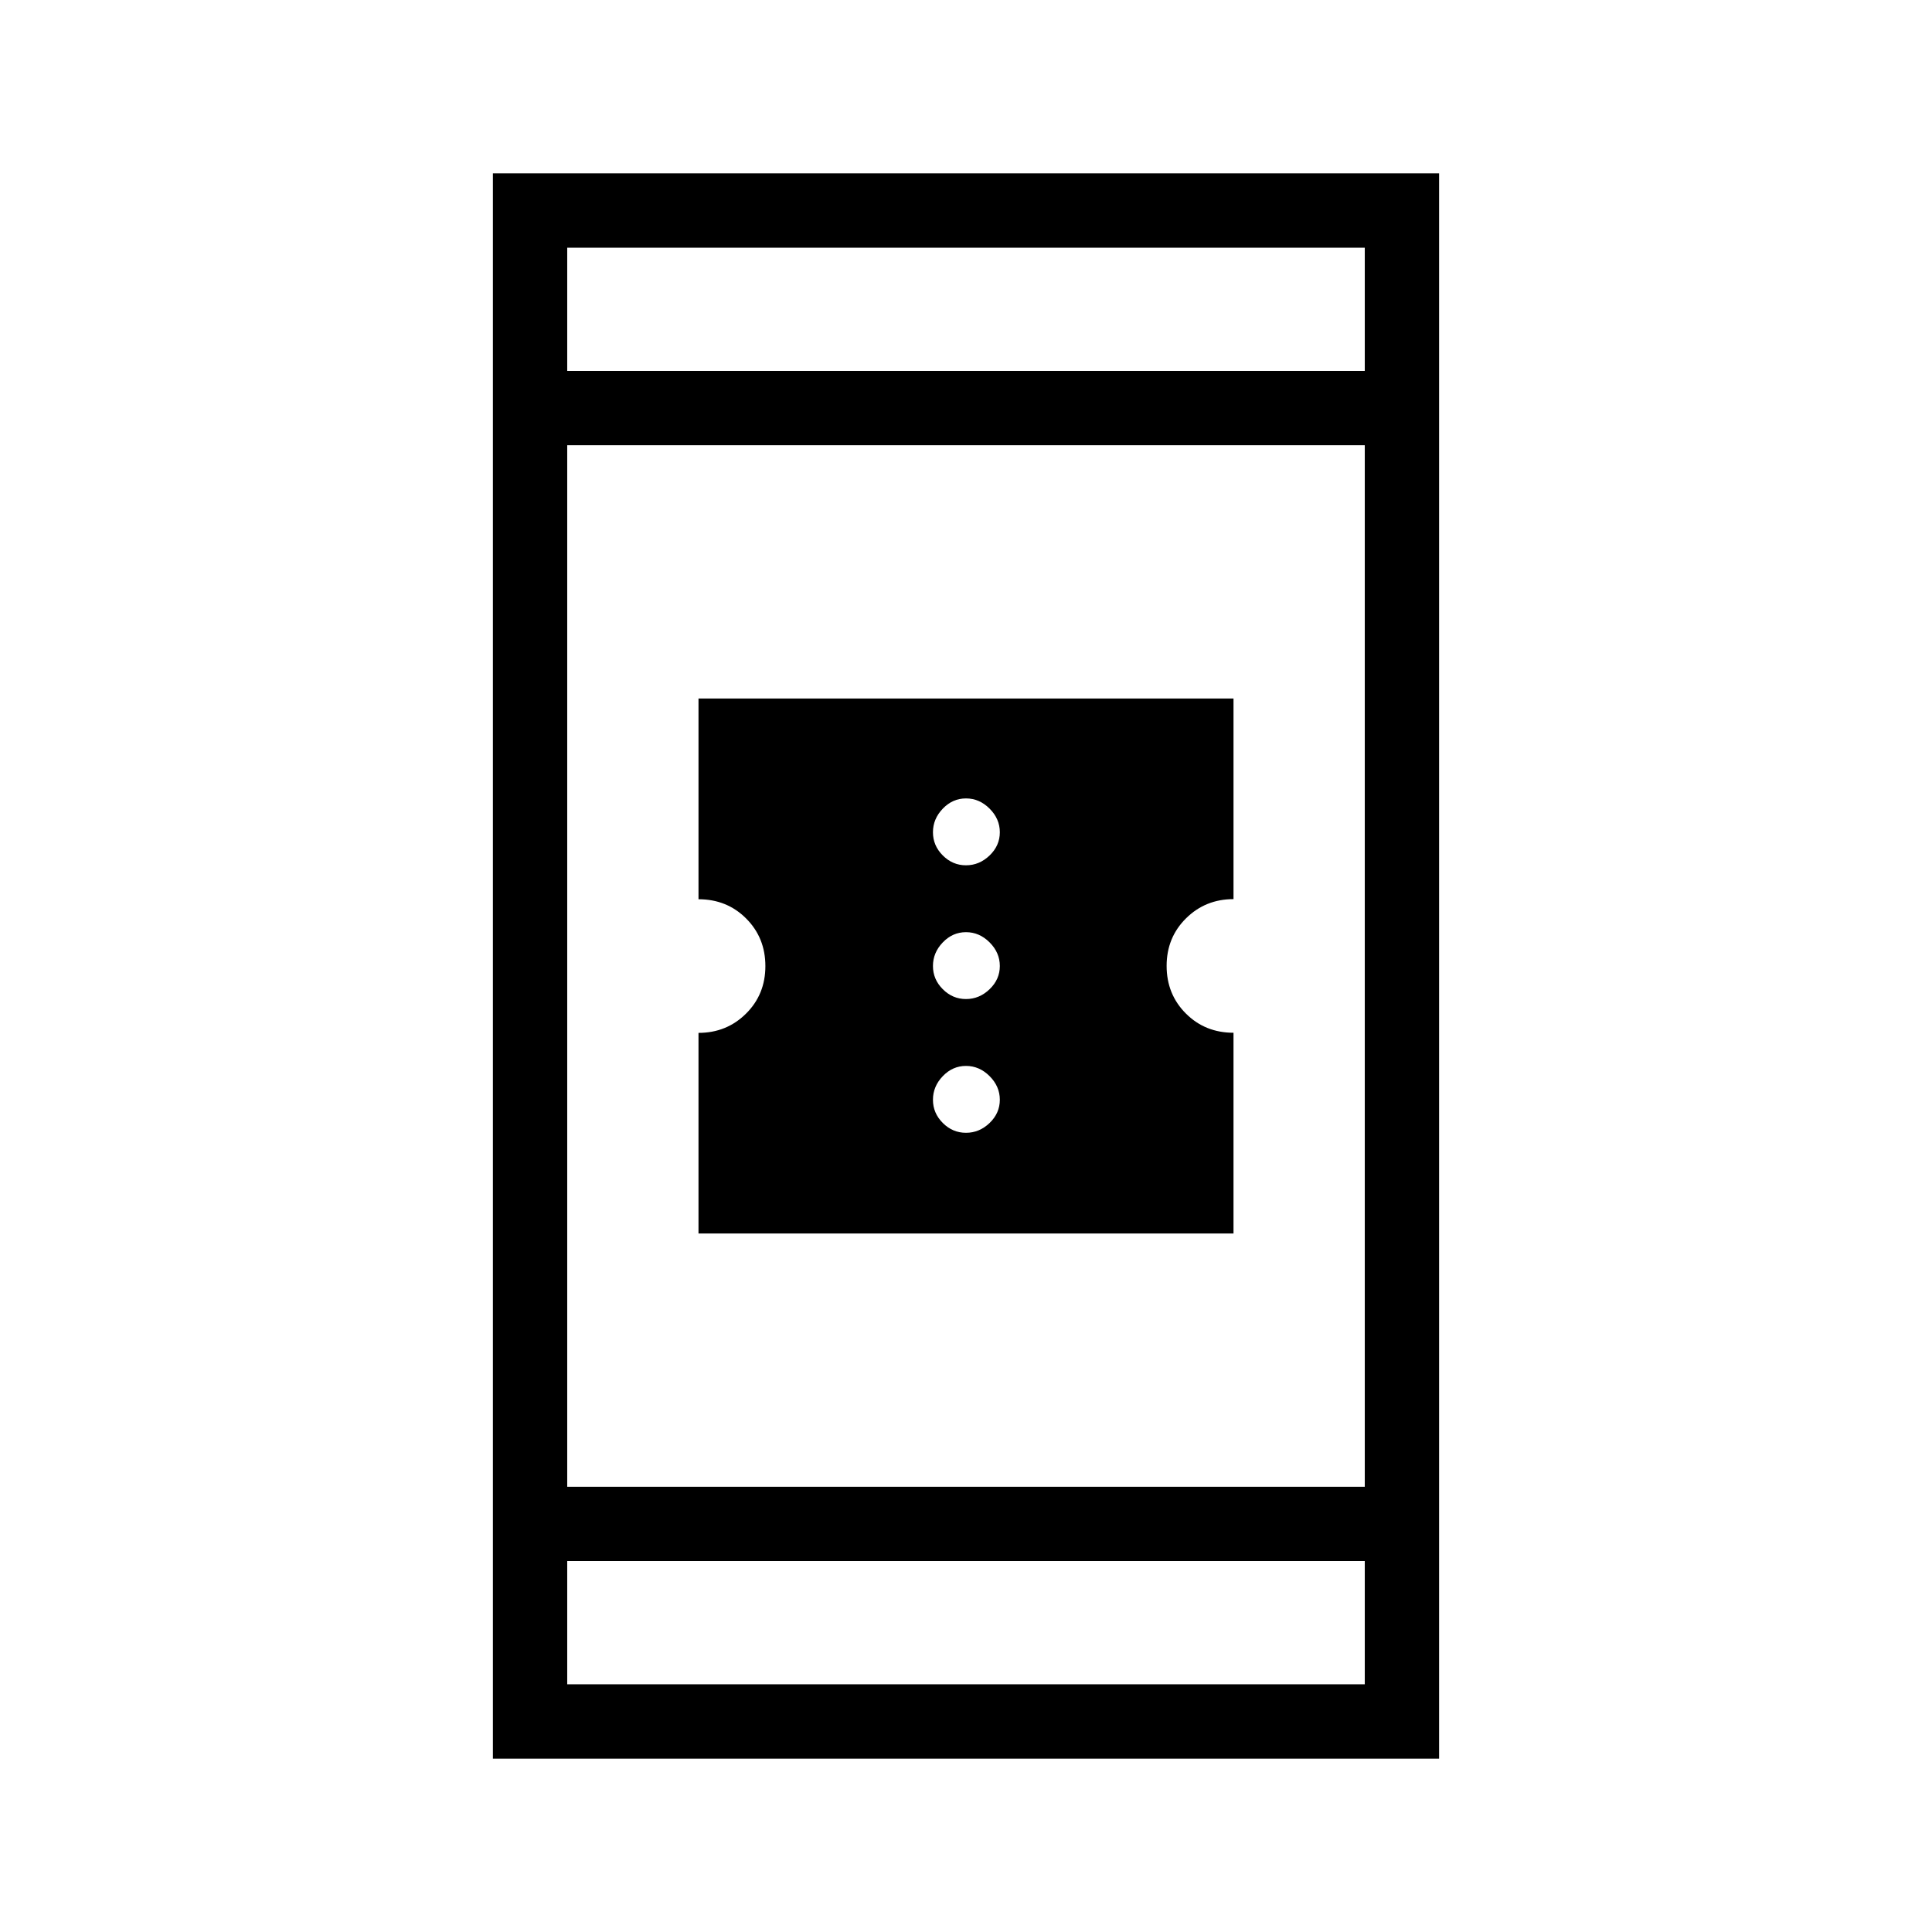 <svg xmlns="http://www.w3.org/2000/svg" height="24" viewBox="0 -960 960 960" width="24"><path d="M347.08-347.08v-99.69q13.96 0 23.59-9.54 9.64-9.54 9.64-23.64 0-14.1-9.56-23.66-9.55-9.56-23.67-9.56v-99.75h265.84v99.69q-13.96 0-23.59 9.54-9.64 9.54-9.64 23.64 0 14.1 9.56 23.66 9.55 9.56 23.67 9.56v99.75H347.08ZM480-397.12q6.65 0 11.73-4.88 5.08-4.89 5.08-11.54 0-6.64-5.08-11.73-5.08-5.08-11.73-5.08t-11.53 5.08q-4.89 5.09-4.89 11.73 0 6.65 4.89 11.54 4.88 4.88 11.53 4.88Zm0-66.46q6.65 0 11.73-4.89 5.08-4.88 5.08-11.53 0-6.65-5.08-11.73T480-496.81q-6.65 0-11.53 5.08-4.89 5.08-4.89 11.73t4.89 11.53q4.88 4.89 11.53 4.89Zm0-66.46q6.65 0 11.73-4.89t5.08-11.53q0-6.65-5.08-11.73T480-563.27q-6.65 0-11.53 5.08-4.89 5.08-4.89 11.73 0 6.64 4.89 11.53 4.88 4.89 11.53 4.89ZM244.92-86.15v-787.7h470.16v787.7H244.92Zm36.93-98.16v61.23h396.3v-61.23h-396.3Zm0-36.92h396.3v-517.54h-396.3v517.54Zm0-554.46h396.3v-61.23h-396.3v61.23Zm0 0v-61.23 61.23Zm0 591.38v61.23-61.23Z"/></svg>